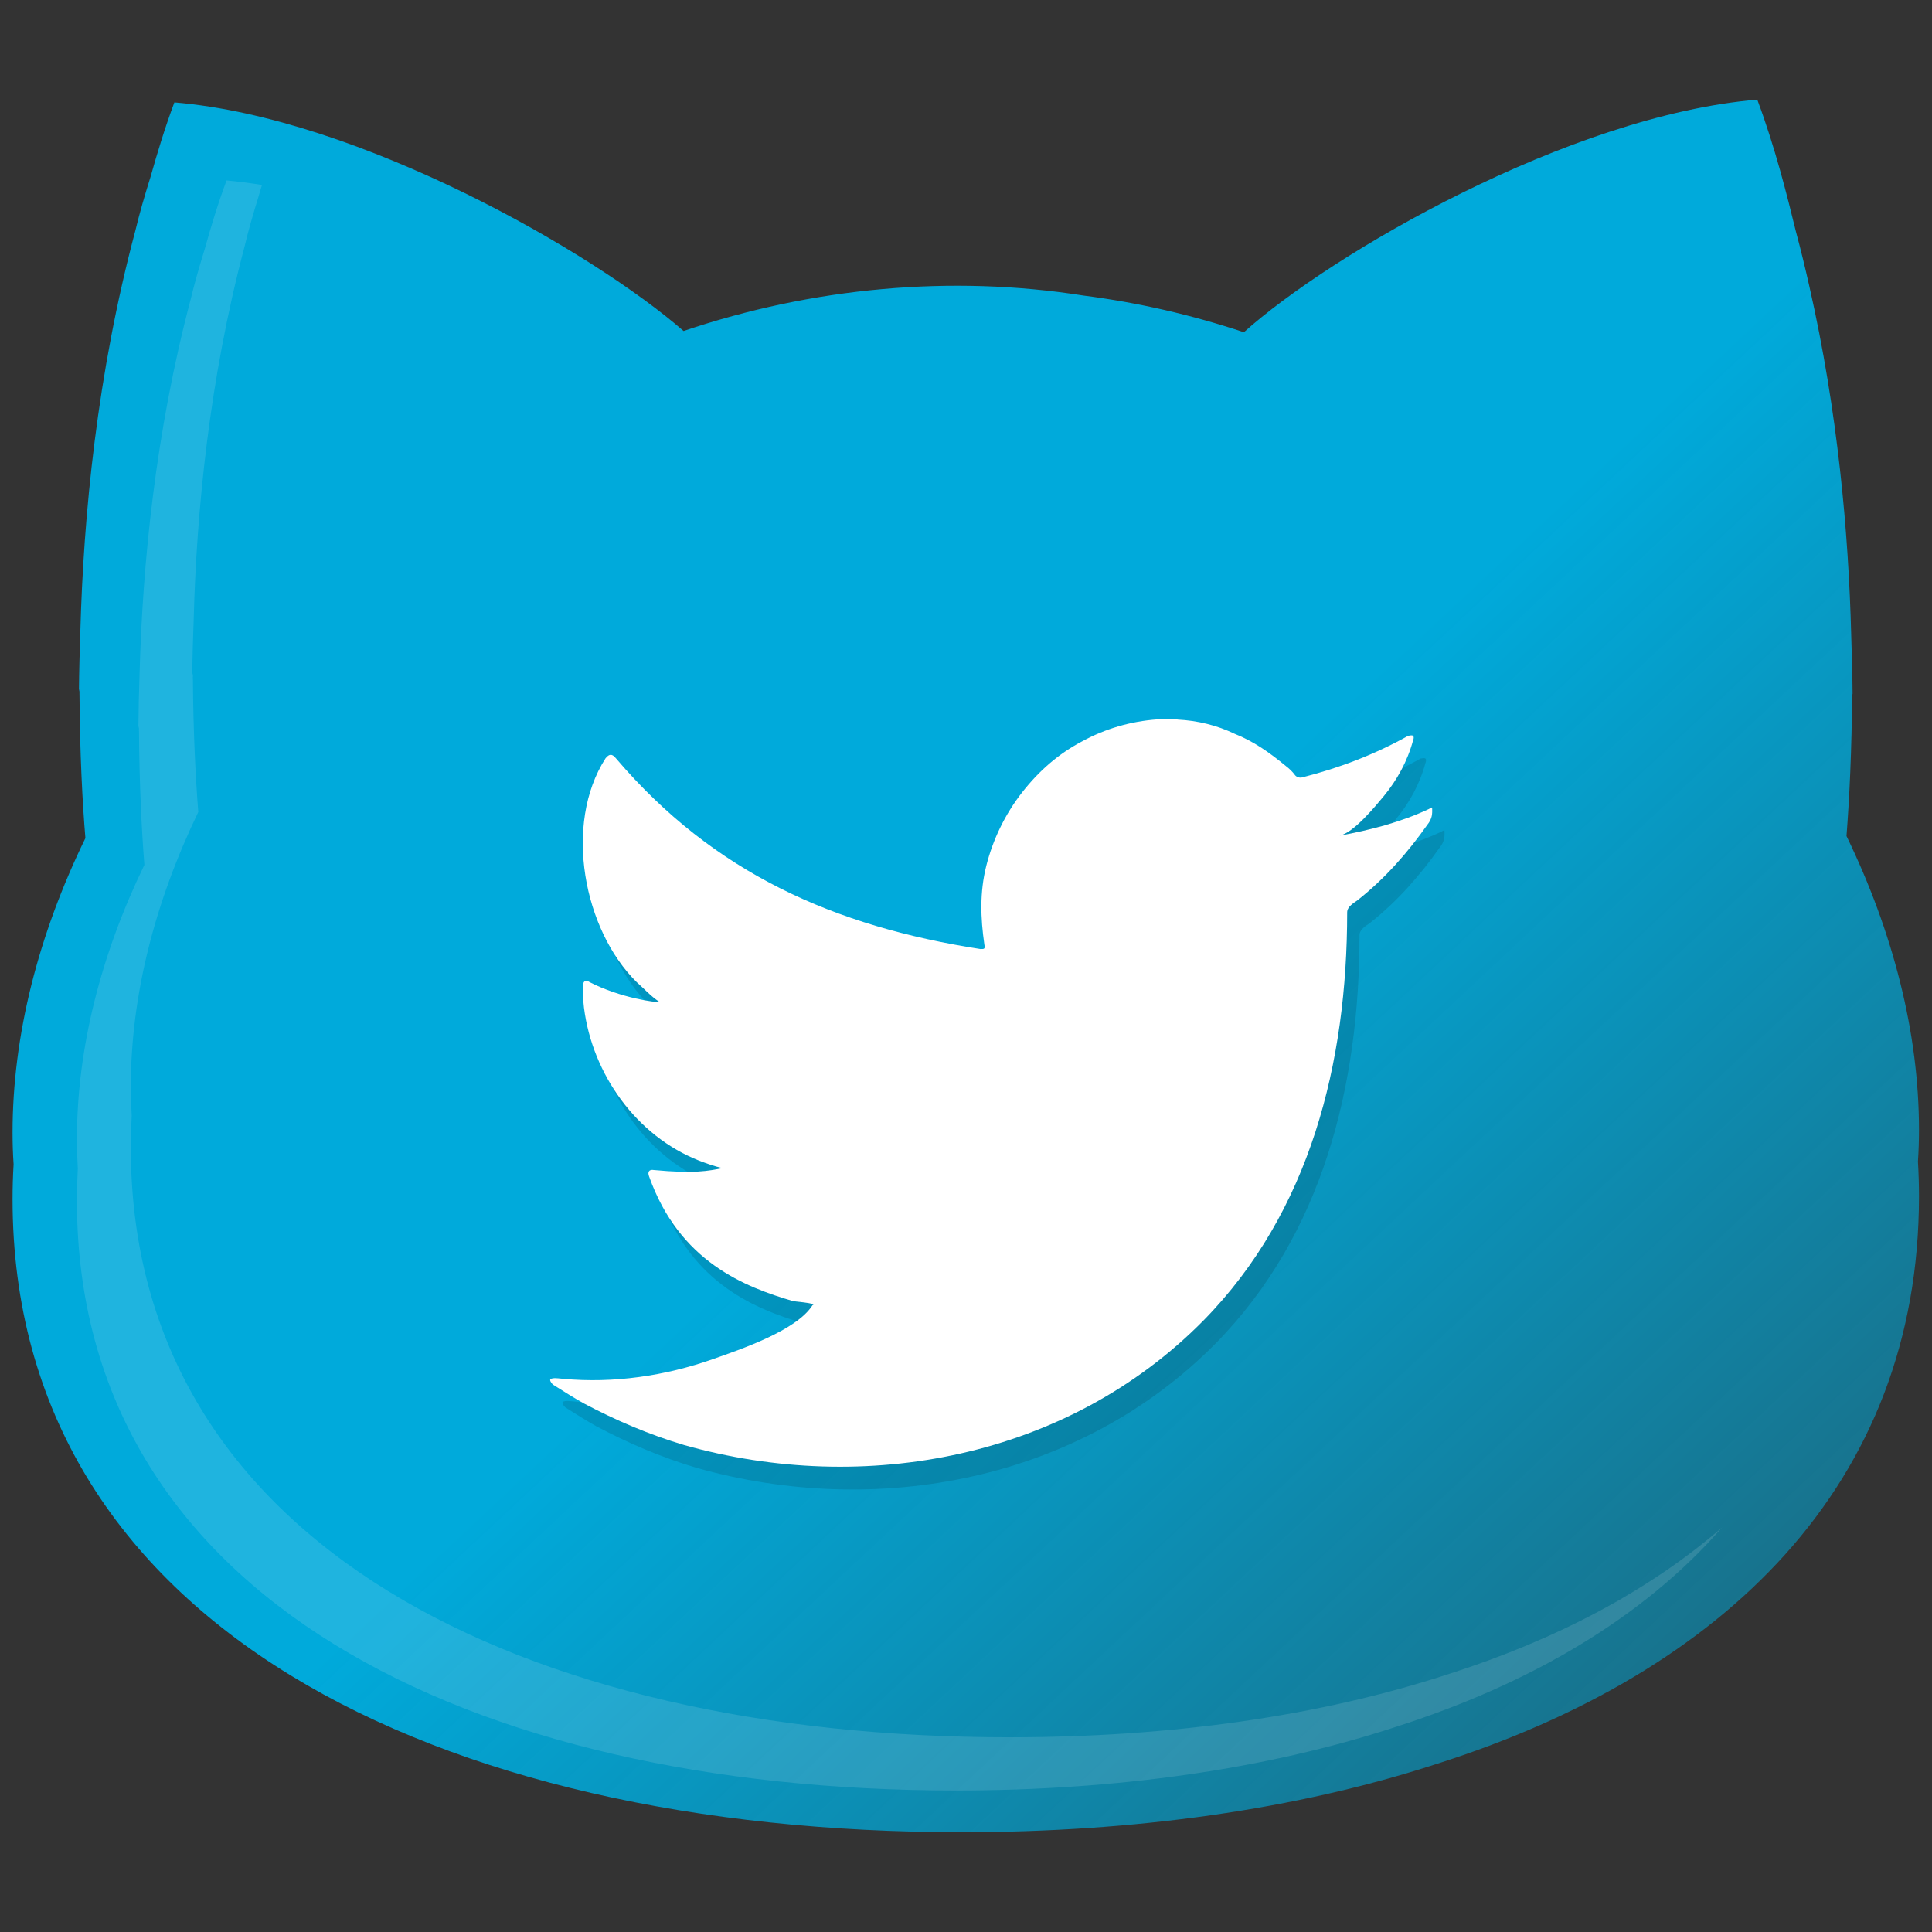 <?xml version="1.0" encoding="UTF-8" standalone="no"?>
<!-- Created with Inkscape (http://www.inkscape.org/) -->

<svg
   width="42"
   height="42"
   viewBox="0 0 11.113 11.113"
   version="1.1"
   id="svg44067"
   inkscape:version="1.1.2 (0a00cf5339, 2022-02-04)"
   sodipodi:docname="twitter.svg"
   xmlns:inkscape="http://www.inkscape.org/namespaces/inkscape"
   xmlns:sodipodi="http://sodipodi.sourceforge.net/DTD/sodipodi-0.dtd"
   xmlns:xlink="http://www.w3.org/1999/xlink"
   xmlns="http://www.w3.org/2000/svg"
   xmlns:svg="http://www.w3.org/2000/svg">
  <rect x="0" y="0" width="11.113" height="11.113" fill="#333333" stroke="none"/>
  <sodipodi:namedview
     id="namedview44069"
     pagecolor="#ffffff"
     bordercolor="#cccccc"
     borderopacity="1"
     inkscape:pageshadow="0"
     inkscape:pageopacity="1"
     inkscape:pagecheckerboard="0"
     inkscape:document-units="mm"
     showgrid="false"
     showguides="false"
     units="px"
     inkscape:zoom="6.5442762"
     inkscape:cx="25.747691"
     inkscape:cy="15.89175"
     inkscape:window-width="2560"
     inkscape:window-height="1007"
     inkscape:window-x="1920"
     inkscape:window-y="0"
     inkscape:window-maximized="1"
     inkscape:current-layer="layer1" />
  <defs
     id="defs44064">
    <linearGradient
       inkscape:collect="always"
       xlink:href="#linearGradient37239"
       id="linearGradient37241"
       x1="268.806"
       y1="558.068"
       x2="298.511"
       y2="589.806"
       gradientUnits="userSpaceOnUse"
       gradientTransform="matrix(0.265,0,0,0.265,-52.652,-128.743)" />
    <linearGradient
       inkscape:collect="always"
       id="linearGradient37239">
      <stop
         style="stop-color:#00aadb;stop-opacity:1;"
         offset="0"
         id="stop37235" />
      <stop
         style="stop-color:#00aadb;stop-opacity:0;"
         offset="1"
         id="stop37237" />
    </linearGradient>
  </defs>
  <g
     inkscape:label="Layer 1"
     inkscape:groupmode="layer"
     id="layer1">
    <g
       id="g44721"
       transform="translate(-12.758,-13.324)">
      <path
         id="path142-9-1-6-5-2-8-6-6-3-3"
         style="fill:url(#linearGradient37241);fill-opacity:1;stroke:none;stroke-width:0.053"
         d="m 22.868,13.897 c -1.084,0.09 -2.458,0.891 -2.955,1.338 -0.301,-0.1 -0.61,-0.171 -0.923,-0.211 -0.76,-0.12 -1.559,-0.047 -2.3,0.204 -0.517,-0.451 -1.863,-1.226 -2.929,-1.315 -0.055,0.147 -0.099,0.293 -0.137,0.428 -0.035,0.111 -0.064,0.212 -0.087,0.308 -0.221,0.826 -0.299,1.641 -0.317,2.309 -0.004,0.116 -0.007,0.231 -0.008,0.345 0.001,-0.005 0.002,-0.011 0.003,-0.016 1.4e-5,0.006 1.91e-4,0.011 1.91e-4,0.017 -5e-5,0.005 -1.91e-4,0.01 -1.91e-4,0.015 1.01e-4,-5.3e-4 1.91e-4,-0.001 1.91e-4,-0.002 0.002,0.341 0.017,0.623 0.034,0.828 -0.27,0.554 -0.419,1.133 -0.419,1.694 0,0.062 0.002,0.122 0.006,0.182 -0.004,0.067 -0.006,0.134 -0.006,0.2 0,2.449 2.444,3.642 5.458,3.642 0.994,0 1.925,-0.13 2.728,-0.391 1.659,-0.526 2.78,-1.609 2.78,-3.267 0,-0.066 -0.002,-0.133 -0.006,-0.2 0.004,-0.06 0.006,-0.121 0.006,-0.182 0,-0.559 -0.149,-1.137 -0.417,-1.69 0.016,-0.209 0.031,-0.491 0.032,-0.83 0.001,0.005 0.002,0.011 0.003,0.016 -7.94e-4,-0.114 -0.004,-0.23 -0.008,-0.345 -0.015,-0.584 -0.077,-1.282 -0.24,-2 -9.7e-5,-1.9e-4 -1.87e-4,-0.001 -1.87e-4,-0.001 -0.024,-0.107 -0.05,-0.214 -0.079,-0.322 -0.048,-0.196 -0.117,-0.476 -0.221,-0.754 z" />
      <path
         id="path933-5"
         style="fill:#000000;fill-opacity:0.123;stroke-width:0.054"
         d="m 19.602,17.592 c -0.039,-0.002 -0.077,-0.002 -0.117,0.001 -0.152,0.011 -0.299,0.054 -0.429,0.125 -0.136,0.071 -0.249,0.169 -0.347,0.294 -0.098,0.125 -0.169,0.272 -0.207,0.424 -0.038,0.152 -0.033,0.299 -0.011,0.451 0.005,0.027 2.4e-5,0.027 -0.022,0.027 -0.837,-0.13 -1.532,-0.434 -2.097,-1.097 -0.022,-0.027 -0.038,-0.027 -0.06,0 -0.244,0.38 -0.125,0.988 0.179,1.287 0.043,0.038 0.082,0.082 0.131,0.114 -0.016,0.005 -0.223,-0.022 -0.402,-0.114 -0.022,-0.016 -0.038,-0.005 -0.038,0.022 0,0.043 2.65e-4,0.076 0.006,0.125 0.049,0.386 0.304,0.739 0.662,0.88 0.043,0.016 0.087,0.033 0.136,0.043 -0.081,0.016 -0.163,0.033 -0.396,0.011 -0.027,-0.005 -0.038,0.011 -0.027,0.038 0.174,0.489 0.549,0.635 0.831,0.717 0.038,0.005 0.076,0.006 0.114,0.017 0,0.005 -0.005,0.005 -0.005,0.005 -0.092,0.147 -0.418,0.256 -0.571,0.31 -0.277,0.098 -0.576,0.141 -0.864,0.114 -0.049,-0.005 -0.054,-0.005 -0.07,0 -0.011,0.005 -1.1e-5,0.022 0.011,0.033 0.06,0.038 0.12,0.076 0.179,0.109 0.185,0.098 0.375,0.179 0.576,0.239 1.038,0.293 2.206,0.076 2.988,-0.717 0.614,-0.625 0.826,-1.483 0.826,-2.347 0,-0.033 0.038,-0.054 0.06,-0.07 0.158,-0.125 0.287,-0.272 0.402,-0.435 0.022,-0.027 0.027,-0.054 0.027,-0.071 v -0.017 c 0,-0.016 4.8e-5,-0.011 -0.022,0 -0.163,0.076 -0.337,0.12 -0.511,0.152 0.081,-0.016 0.206,-0.169 0.255,-0.228 0.076,-0.092 0.136,-0.201 0.168,-0.32 0.005,-0.011 0.005,-0.022 0,-0.027 -0.011,-0.005 -0.017,0 -0.027,0 -0.196,0.109 -0.396,0.185 -0.608,0.239 -0.016,0.005 -0.033,1.3e-5 -0.043,-0.011 -0.016,-0.022 -0.033,-0.038 -0.054,-0.054 -0.092,-0.076 -0.185,-0.142 -0.294,-0.185 -0.102,-0.049 -0.213,-0.076 -0.329,-0.082 z" />
      <path
         id="path933-5-1"
         style="fill:#ffffff;stroke-width:0.054"
         d="m 19.531,17.461 c -0.039,-0.002 -0.077,-0.002 -0.117,0.001 -0.152,0.011 -0.299,0.054 -0.429,0.125 -0.136,0.071 -0.249,0.169 -0.347,0.294 -0.098,0.125 -0.169,0.272 -0.207,0.424 -0.038,0.152 -0.033,0.299 -0.011,0.451 0.005,0.027 2.4e-5,0.027 -0.022,0.027 -0.837,-0.13 -1.532,-0.434 -2.097,-1.097 -0.022,-0.027 -0.038,-0.027 -0.06,0 -0.244,0.38 -0.125,0.988 0.179,1.287 0.043,0.038 0.082,0.082 0.131,0.114 -0.016,0.005 -0.223,-0.022 -0.402,-0.114 -0.022,-0.016 -0.038,-0.005 -0.038,0.022 0,0.043 2.64e-4,0.076 0.006,0.125 0.049,0.386 0.304,0.739 0.662,0.88 0.043,0.016 0.087,0.033 0.136,0.043 -0.081,0.016 -0.163,0.033 -0.396,0.011 -0.027,-0.005 -0.038,0.011 -0.027,0.038 0.174,0.489 0.549,0.635 0.831,0.717 0.038,0.005 0.076,0.006 0.114,0.017 0,0.005 -0.005,0.005 -0.005,0.005 -0.092,0.147 -0.418,0.256 -0.571,0.31 -0.277,0.098 -0.576,0.141 -0.864,0.114 -0.049,-0.005 -0.054,-0.005 -0.07,0 -0.011,0.005 -1.1e-5,0.022 0.011,0.033 0.06,0.038 0.12,0.076 0.179,0.109 0.185,0.098 0.375,0.179 0.576,0.239 1.038,0.293 2.206,0.076 2.988,-0.717 0.614,-0.625 0.826,-1.483 0.826,-2.347 0,-0.033 0.038,-0.054 0.06,-0.07 0.158,-0.125 0.287,-0.272 0.402,-0.435 0.022,-0.027 0.027,-0.054 0.027,-0.071 v -0.017 c 0,-0.016 4.7e-5,-0.011 -0.022,0 -0.163,0.076 -0.337,0.12 -0.511,0.152 0.081,-0.016 0.206,-0.169 0.255,-0.228 0.076,-0.092 0.136,-0.201 0.168,-0.32 0.005,-0.011 0.005,-0.022 0,-0.027 -0.011,-0.005 -0.017,0 -0.027,0 -0.196,0.109 -0.396,0.185 -0.608,0.239 -0.016,0.005 -0.033,1.3e-5 -0.043,-0.011 -0.016,-0.022 -0.033,-0.038 -0.054,-0.054 -0.092,-0.076 -0.185,-0.142 -0.294,-0.185 -0.102,-0.049 -0.213,-0.076 -0.329,-0.082 z" />
      <path
         id="path142-9-1-6-5-2-8-6-6-3-36-1-3"
         style="fill:#ffffff;fill-opacity:0.123;fill-rule:nonzero;stroke:none;stroke-width:0.05"
         d="m 14.062,14.36 c -0.051,0.136 -0.092,0.273 -0.127,0.399 -0.032,0.103 -0.059,0.198 -0.08,0.286 -0.204,0.769 -0.277,1.528 -0.294,2.149 -0.004,0.108 -0.006,0.215 -0.007,0.321 0.001,-0.005 0.002,-0.01 0.003,-0.015 10e-6,0.005 5.29e-4,0.01 5.29e-4,0.016 -5e-5,0.005 -5.29e-4,0.009 -5.29e-4,0.014 9.2e-5,-5.29e-4 5.29e-4,-0.001 5.29e-4,-0.002 0.002,0.317 0.016,0.58 0.031,0.771 -0.25,0.516 -0.388,1.055 -0.388,1.577 0,0.057 0.002,0.114 0.005,0.17 -0.003,0.062 -0.005,0.124 -0.005,0.186 0,2.28 2.263,3.391 5.055,3.391 0.92,0 1.783,-0.121 2.526,-0.364 0.78,-0.249 1.43,-0.631 1.882,-1.149 -0.421,0.365 -0.956,0.646 -1.572,0.843 -0.743,0.244 -1.606,0.364 -2.526,0.364 -2.791,0 -5.055,-1.111 -5.055,-3.39 0,-0.062 0.002,-0.124 0.005,-0.186 -0.003,-0.056 -0.005,-0.112 -0.005,-0.169 0,-0.522 0.139,-1.061 0.388,-1.577 -0.015,-0.191 -0.029,-0.453 -0.031,-0.771 0,2.64e-4 -5.29e-4,0.001 -5.29e-4,0.002 0,-0.005 5.29e-4,-0.009 5.29e-4,-0.014 0,-0.005 -5.29e-4,-0.01 -5.29e-4,-0.015 -0.001,0.005 -0.002,0.009 -0.003,0.014 7.93e-4,-0.106 0.004,-0.214 0.008,-0.321 0.016,-0.621 0.089,-1.38 0.293,-2.149 0.021,-0.089 0.048,-0.183 0.08,-0.286 0.006,-0.022 0.013,-0.045 0.02,-0.067 -0.068,-0.011 -0.137,-0.02 -0.203,-0.026 z" />
    </g>
  </g>
</svg>
